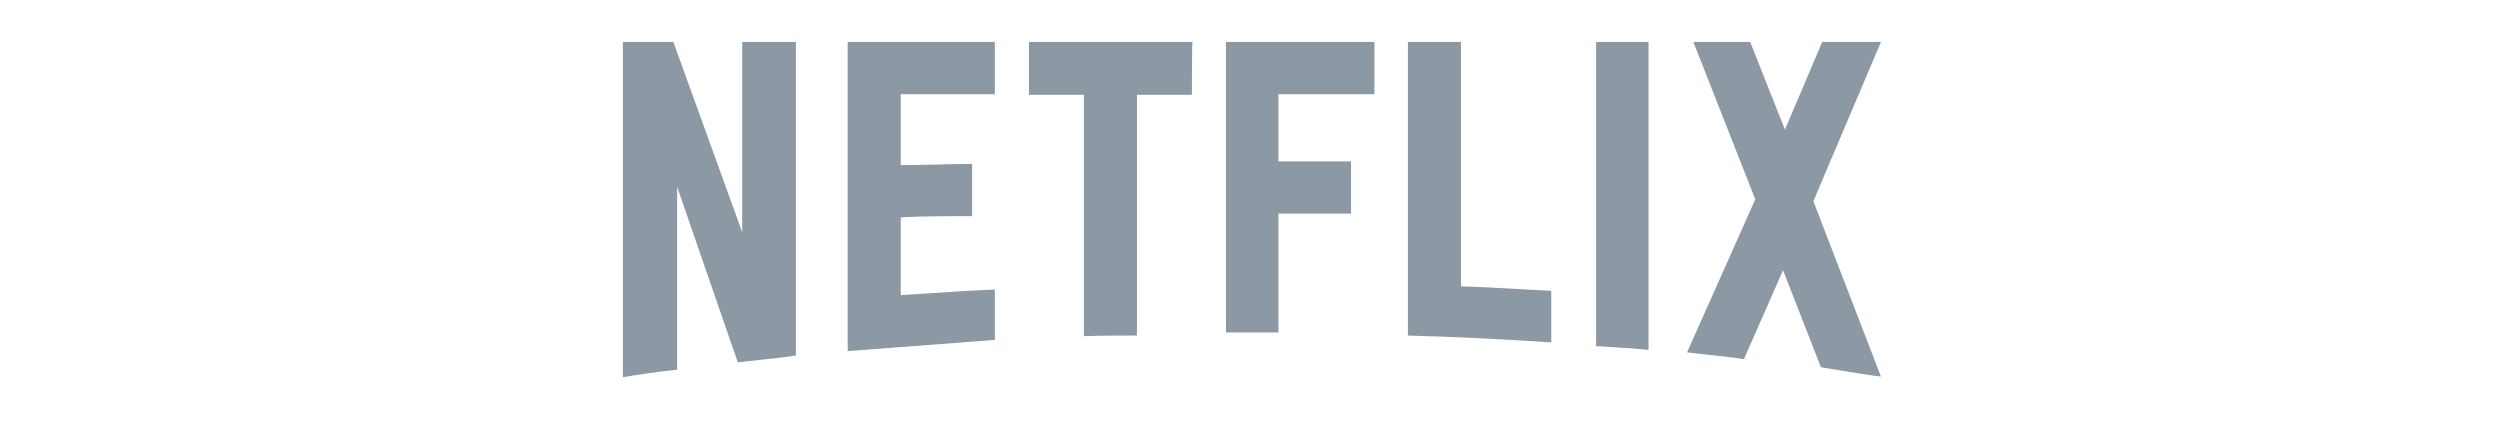 <svg width="190" height="32" viewBox="0 0 190 32" fill="none" xmlns="http://www.w3.org/2000/svg">
<path fill-rule="evenodd" clip-rule="evenodd" d="M57.76 27.35H57.76L57.76 27.35L57.76 27.35C57.207 27.406 56.646 27.464 56.072 27.534L51.464 14.204V28.102C50.024 28.244 48.728 28.433 47.336 28.669V3.189H51.176L56.408 17.654V3.189H60.488V27.014C59.586 27.162 58.685 27.255 57.76 27.35ZM71.292 12.5L71.292 12.5L71.292 12.5C72.246 12.477 73.177 12.454 73.88 12.454V16.425C72.104 16.425 69.992 16.425 68.456 16.52V22.429C69.204 22.384 69.957 22.334 70.713 22.284L70.713 22.284L70.713 22.284L70.713 22.284H70.713H70.713H70.713H70.713H70.713H70.713H70.713C72.335 22.176 73.971 22.068 75.608 22.003V25.833L64.424 26.683V3.189H75.608V7.16H68.456V12.549C69.267 12.549 70.291 12.524 71.291 12.5L71.291 12.5H71.292H71.292ZM86.408 7.207H90.584C90.584 7.207 90.584 3.189 90.632 3.189H78.2V7.207H82.376V25.549C83.672 25.502 85.064 25.502 86.408 25.502V7.207ZM97.16 12.265H102.68V16.236H97.16V25.265H93.176V3.189H104.456V7.16H97.16V12.265ZM115.218 21.957C113.83 21.877 112.431 21.796 111.032 21.767V3.189H107V25.502C110.696 25.596 114.296 25.785 117.896 26.022V22.098C117.01 22.061 116.116 22.009 115.218 21.957ZM122.666 26.392L122.666 26.392C123.531 26.444 124.41 26.496 125.288 26.589V3.189H121.304V26.305C121.753 26.338 122.208 26.365 122.666 26.392ZM137.816 15.291L142.952 3.189H138.488L135.656 9.854L133.016 3.189H128.696L133.4 15.149L128.216 26.778C128.792 26.854 129.368 26.914 129.944 26.975C130.808 27.066 131.672 27.156 132.536 27.298L135.512 20.538L138.392 27.913C138.93 27.995 139.462 28.084 139.992 28.172C140.976 28.336 141.954 28.499 142.952 28.622L137.816 15.291Z" fill="#8C98A4"/>
</svg>
